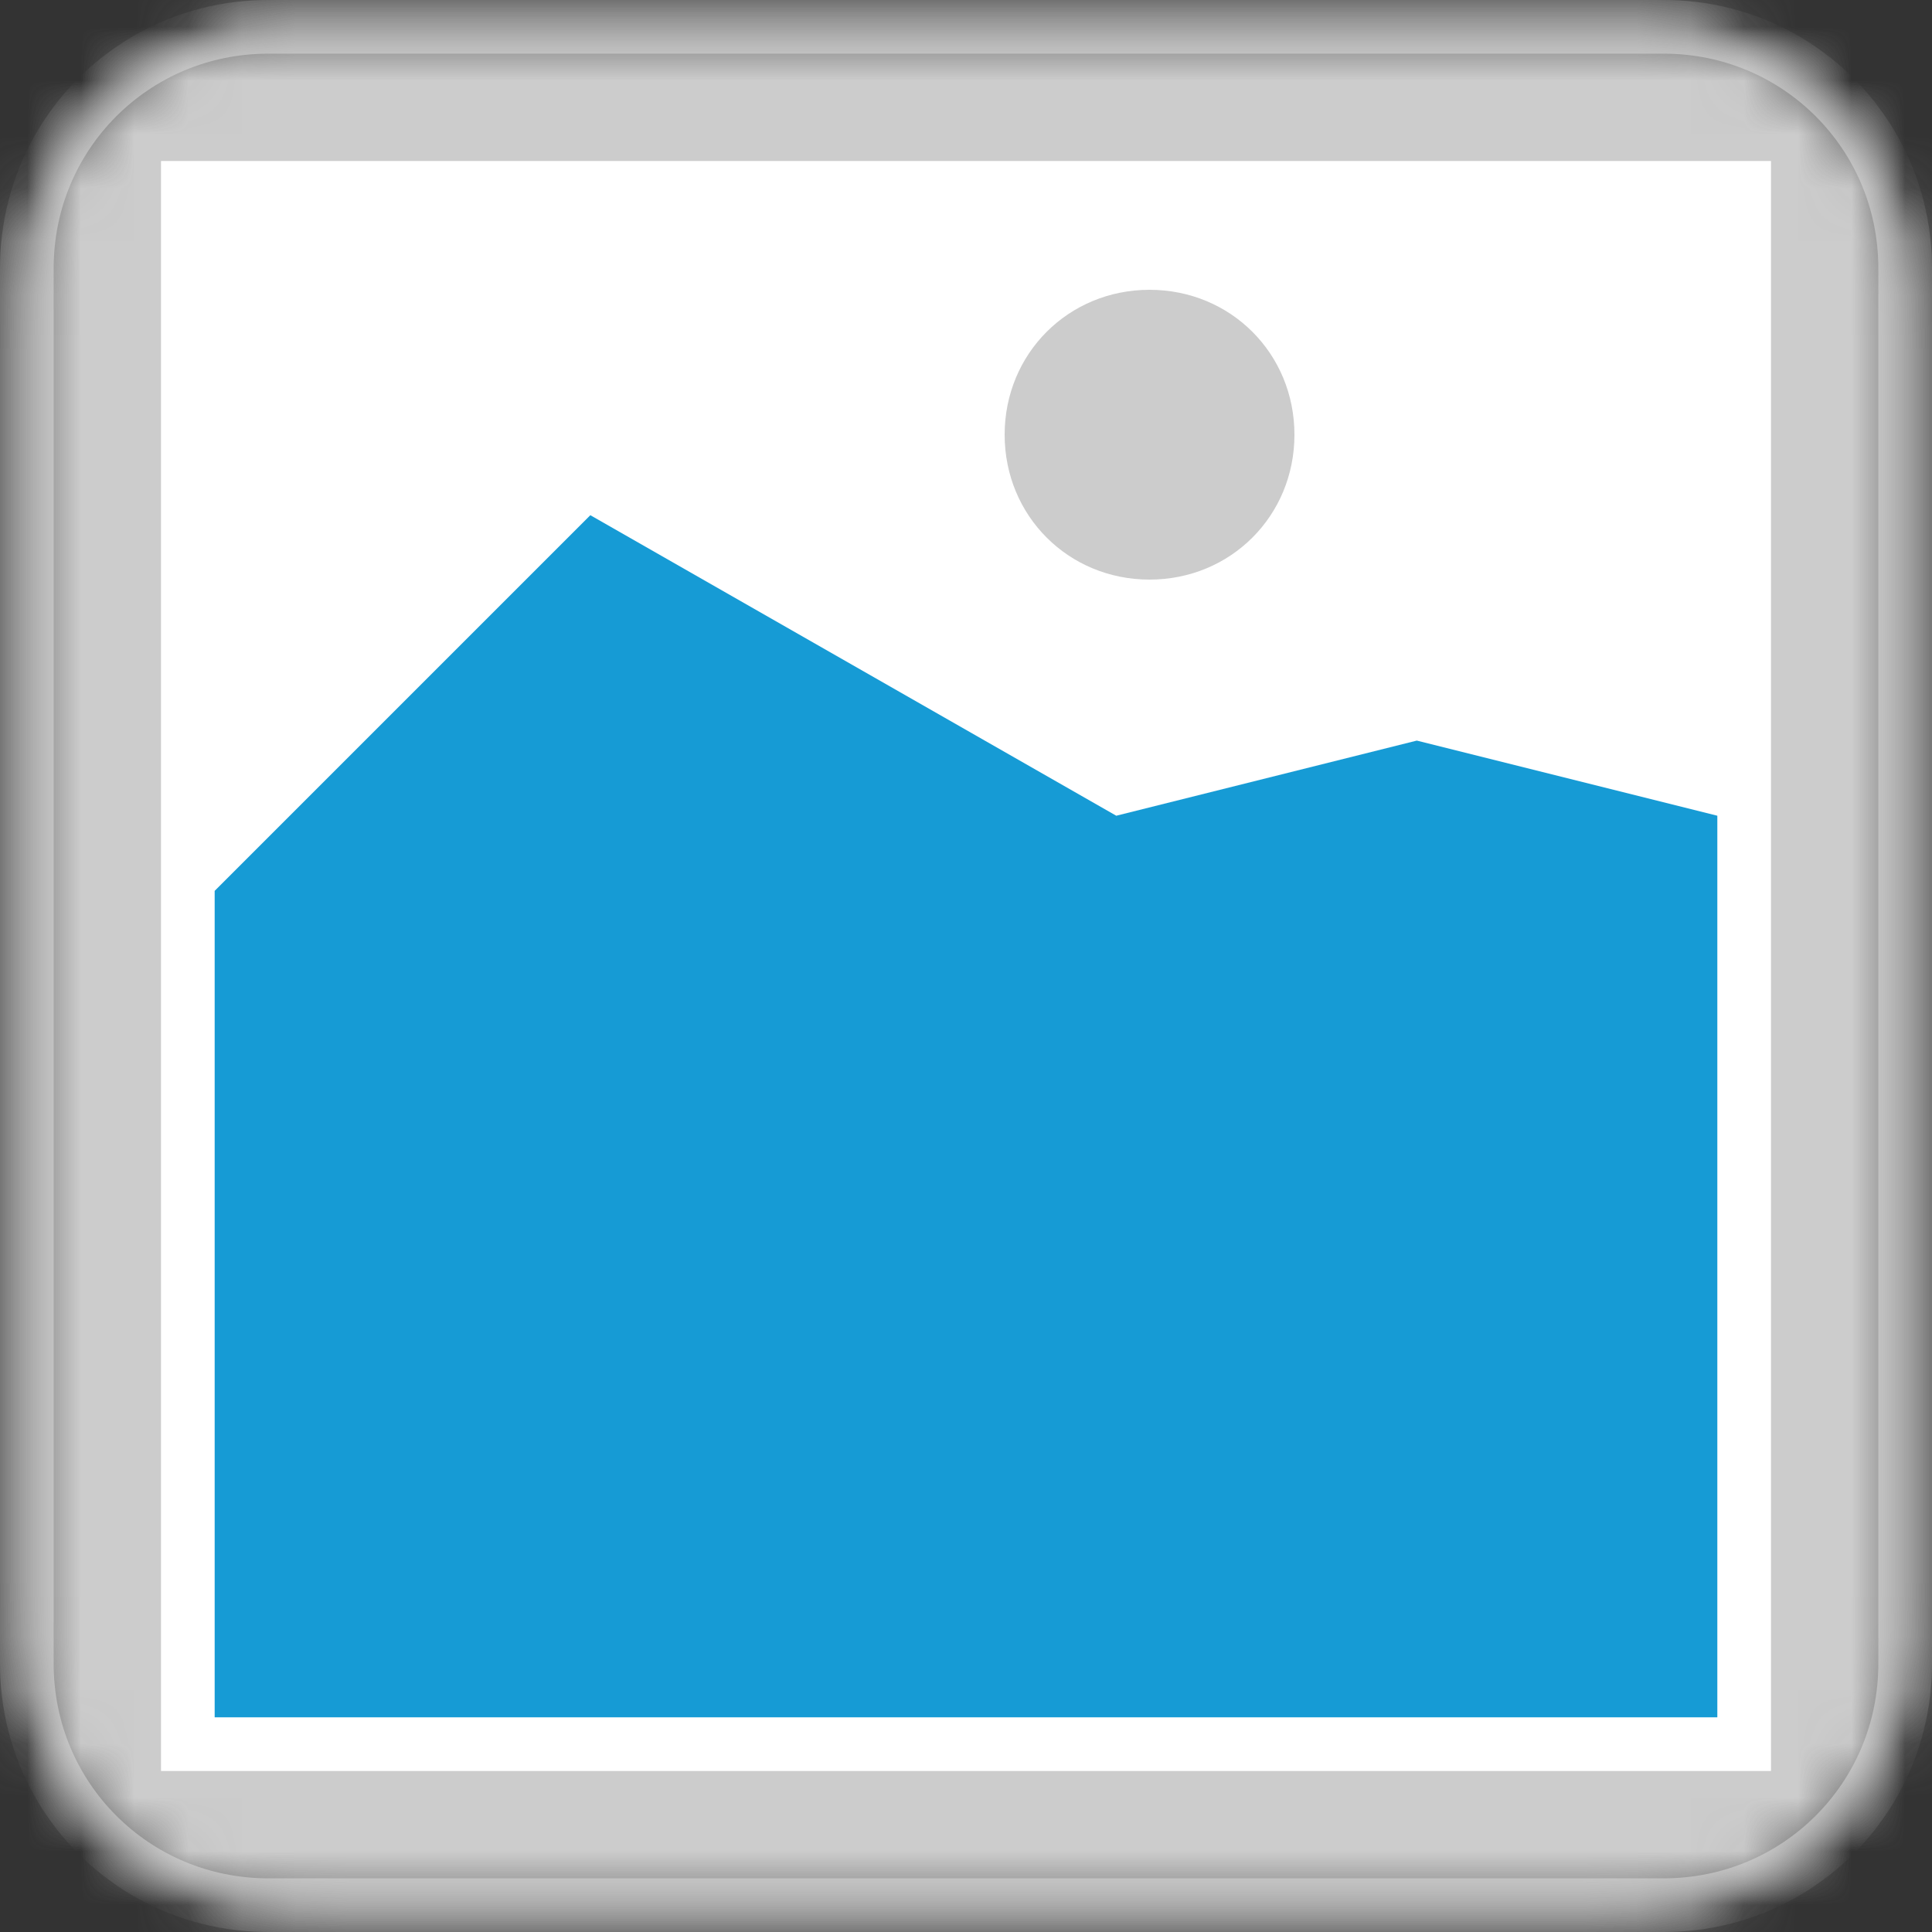﻿<?xml version="1.0" encoding="utf-8"?>
<svg version="1.1" xmlns:xlink="http://www.w3.org/1999/xlink" width="36px" height="36px" xmlns="http://www.w3.org/2000/svg">
  <rect width="100%" height="100%" fill="#333333" stroke="none"/>
  <defs>
    <mask fill="white" id="clip120">
      <path d="M 205.5 1003.5  C 202.725 1003.5  200.5 1001.275  200.5 998.5  L 200.5 973.5  C 200.5 970.725  202.725 968.5  205.5 968.5  L 230.5 968.5  C 233.275 968.5  235.5 970.725  235.5 973.5  L 235.5 998.5  C 235.5 1001.275  233.275 1003.5  230.5 1003.5  L 205.5 1003.5  " fill-rule="evenodd" />
    </mask>
  </defs>
  <g transform="matrix(1 0 0 1 -200 -968 )">
    <path d="M 200 968  L 236 968  L 236 1004  L 200 1004  L 200 968  " fill-rule="nonzero" fill="#cccccc" stroke="none" mask="url(#clip120)" />
    <path d="M 203 971  L 233 971  L 233 1001  L 203 1001  L 203 971  " fill-rule="nonzero" fill="#ffffff" stroke="none" mask="url(#clip120)" />
    <path d="M 221.42 978.8  C 219.908 978.8  218.72 977.612  218.72 976.1  C 218.72 974.588  219.908 973.4  221.42 973.4  C 222.932 973.4  224.12 974.588  224.12 976.1  C 224.12 977.612  222.932 978.8  221.42 978.8  " fill-rule="nonzero" fill="#cccccc" stroke="none" mask="url(#clip120)" />
    <path d="M 204 1000  L 204 984.6  L 211 977.6  L 220.8 983.2  L 226.4 981.8  L 232 983.2  L 232 1000  L 204 1000  " fill-rule="nonzero" fill="#169bd5" stroke="none" mask="url(#clip120)" />
    <path d="M 205 1003.5  C 202.502 1003.5  200.5 1001.497  200.5 999  L 200.5 973  C 200.5 970.503  202.502 968.5  205 968.5  L 231 968.5  C 233.498 968.5  235.5 970.503  235.5 973  L 235.5 999  C 235.5 1001.497  233.498 1003.5  231 1003.5  L 205 1003.5  Z " stroke-width="1" stroke="#cccccc" fill="none" mask="url(#clip120)" />
  </g>
</svg>